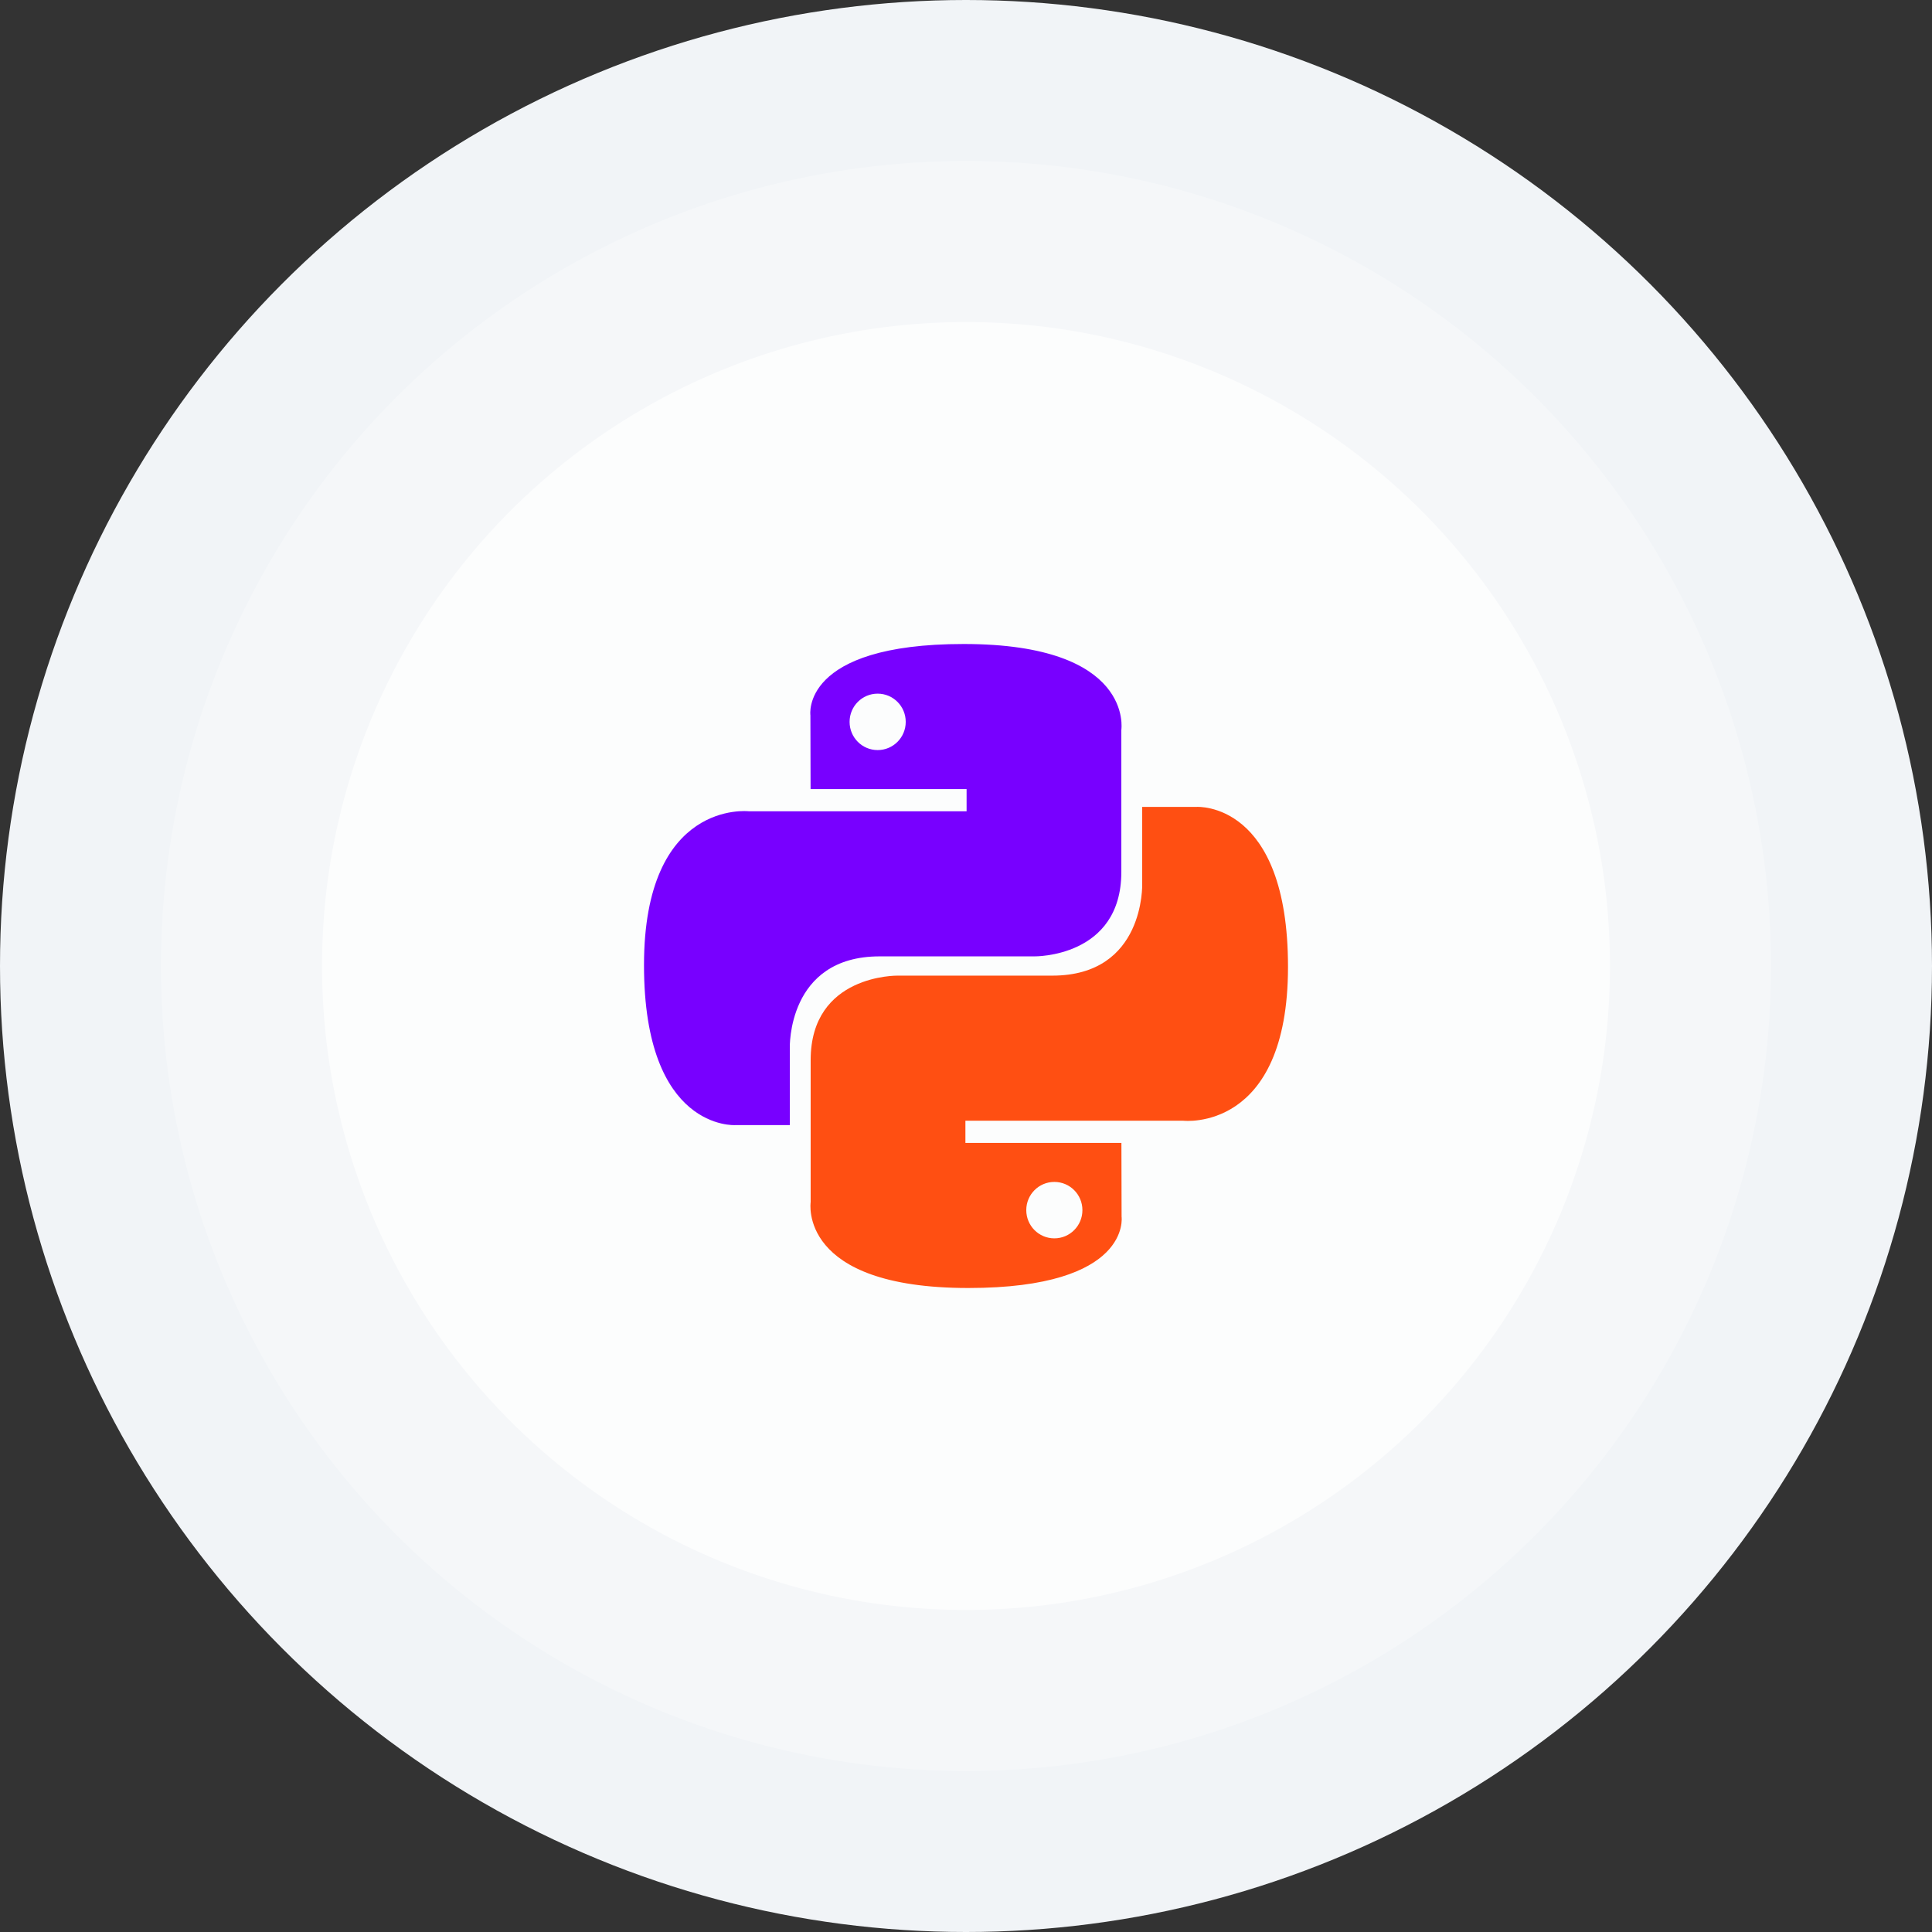 <?xml version="1.0" encoding="UTF-8"?>
<svg width="192" height="192" viewBox="0 0 192 192" fill="none" xmlns="http://www.w3.org/2000/svg">
<rect x="0" y="0" width="192" height="192" fill="#333333" stroke="none"/>
<circle cx="96" cy="96" r="96" fill="#F1F4F7"/>
<circle cx="96" cy="96" r="80" fill="white" fill-opacity="0.3"/>
<circle cx="96" cy="96" r="64" fill="white" fill-opacity="0.7"/>
<path d="M95.769 64C79.522 64 80.537 71.083 80.537 71.083L80.555 78.42H96.059V80.623H74.397C74.397 80.623 64 79.438 64 95.917C64 112.397 73.074 111.812 73.074 111.812H78.49V104.165C78.49 104.165 78.198 95.043 87.419 95.043C96.641 95.043 102.797 95.043 102.797 95.043C102.797 95.043 111.437 95.184 111.437 86.65C111.437 78.116 111.437 72.539 111.437 72.539C111.437 72.539 112.748 64 95.769 64ZM87.22 68.934C88.763 68.934 90.01 70.188 90.01 71.738C90.01 73.289 88.763 74.542 87.22 74.542C85.678 74.542 84.431 73.289 84.431 71.738C84.431 70.188 85.678 68.934 87.22 68.934Z" fill="url(#paint0_linear)"/>
<path d="M96.231 128C112.478 128 111.463 120.917 111.463 120.917L111.445 113.58H95.941V111.377H117.603C117.603 111.377 128 112.562 128 96.083C128 79.603 118.926 80.188 118.926 80.188H113.51V87.835C113.51 87.835 113.802 96.957 104.581 96.957C95.359 96.957 89.203 96.957 89.203 96.957C89.203 96.957 80.563 96.816 80.563 105.35C80.563 113.884 80.563 119.461 80.563 119.461C80.563 119.461 79.252 128 96.231 128ZM104.78 123.066C103.237 123.066 101.99 121.813 101.99 120.262C101.99 118.711 103.237 117.458 104.78 117.458C106.322 117.458 107.569 118.711 107.569 120.262C107.569 121.813 106.322 123.066 104.78 123.066Z" fill="url(#paint1_linear)"/>
<defs>
<linearGradient id="paint0_linear" x1="70.15" y1="69.594" x2="101.962" y2="101.346" gradientUnits="userSpaceOnUse">
<stop stop-color="#7800FF"/>
</linearGradient>
<linearGradient id="paint1_linear" x1="89.618" y1="89.899" x2="123.776" y2="122.454" gradientUnits="userSpaceOnUse">
<stop stop-color="#FF4F12"/>
</linearGradient>
</defs>
</svg>
